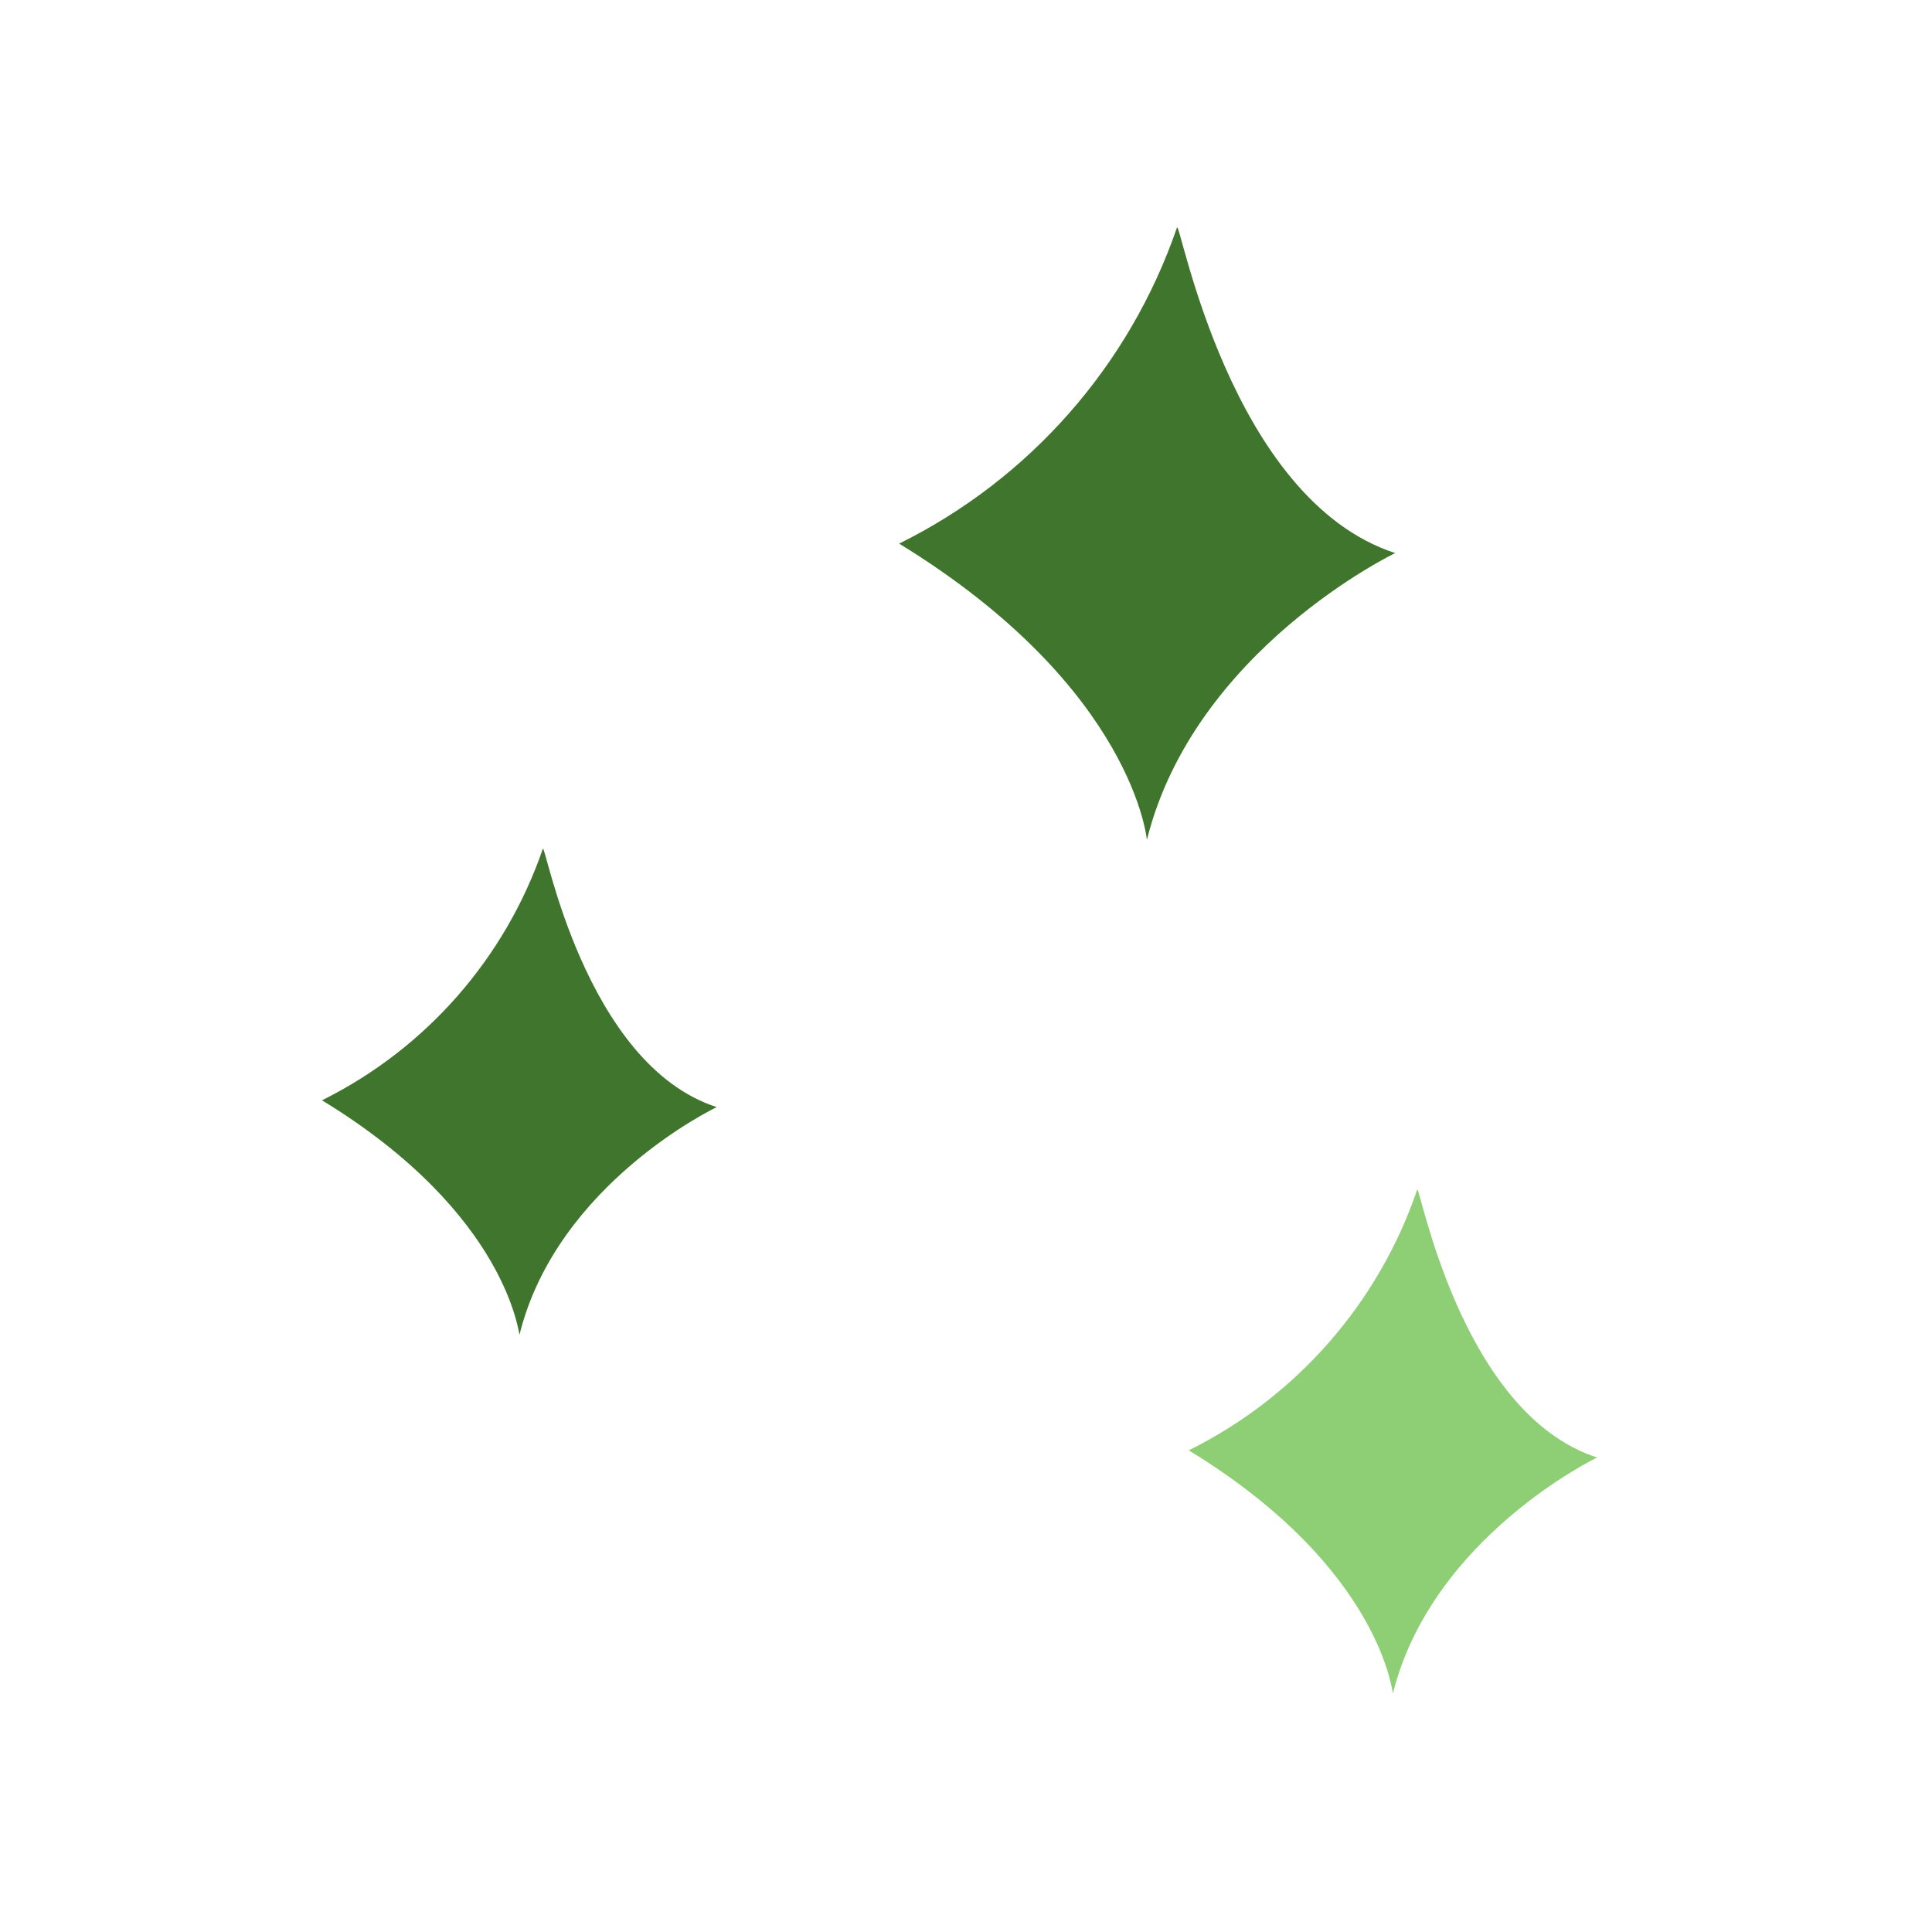 <svg width="102" height="102" viewBox="0 0 102 102" fill="none" xmlns="http://www.w3.org/2000/svg">
<path d="M47.47 28.7C54.368 25.286 59.64 19.288 62.14 12.01C62.3 11.57 64.9 26.35 73.66 29.2C73.66 29.2 63.06 34.28 60.55 44.34C60.56 44.48 59.95 36.35 47.47 28.7Z" fill="#40752D"/>
<path d="M62.76 76.57C68.439 73.755 72.775 68.809 74.82 62.81C74.95 62.45 77.08 74.61 84.32 76.95C84.32 76.95 75.61 81.13 73.54 89.4C73.51 89.51 73.01 82.83 62.76 76.57Z" fill="#8ECF76"/>
<path d="M17 58.09C22.482 55.368 26.671 50.597 28.66 44.81C28.78 44.45 30.85 56.19 37.84 58.45C37.84 58.45 29.42 62.45 27.43 70.45C27.38 70.58 26.9 64.13 17 58.09Z" fill="#40752D"/>
</svg>
